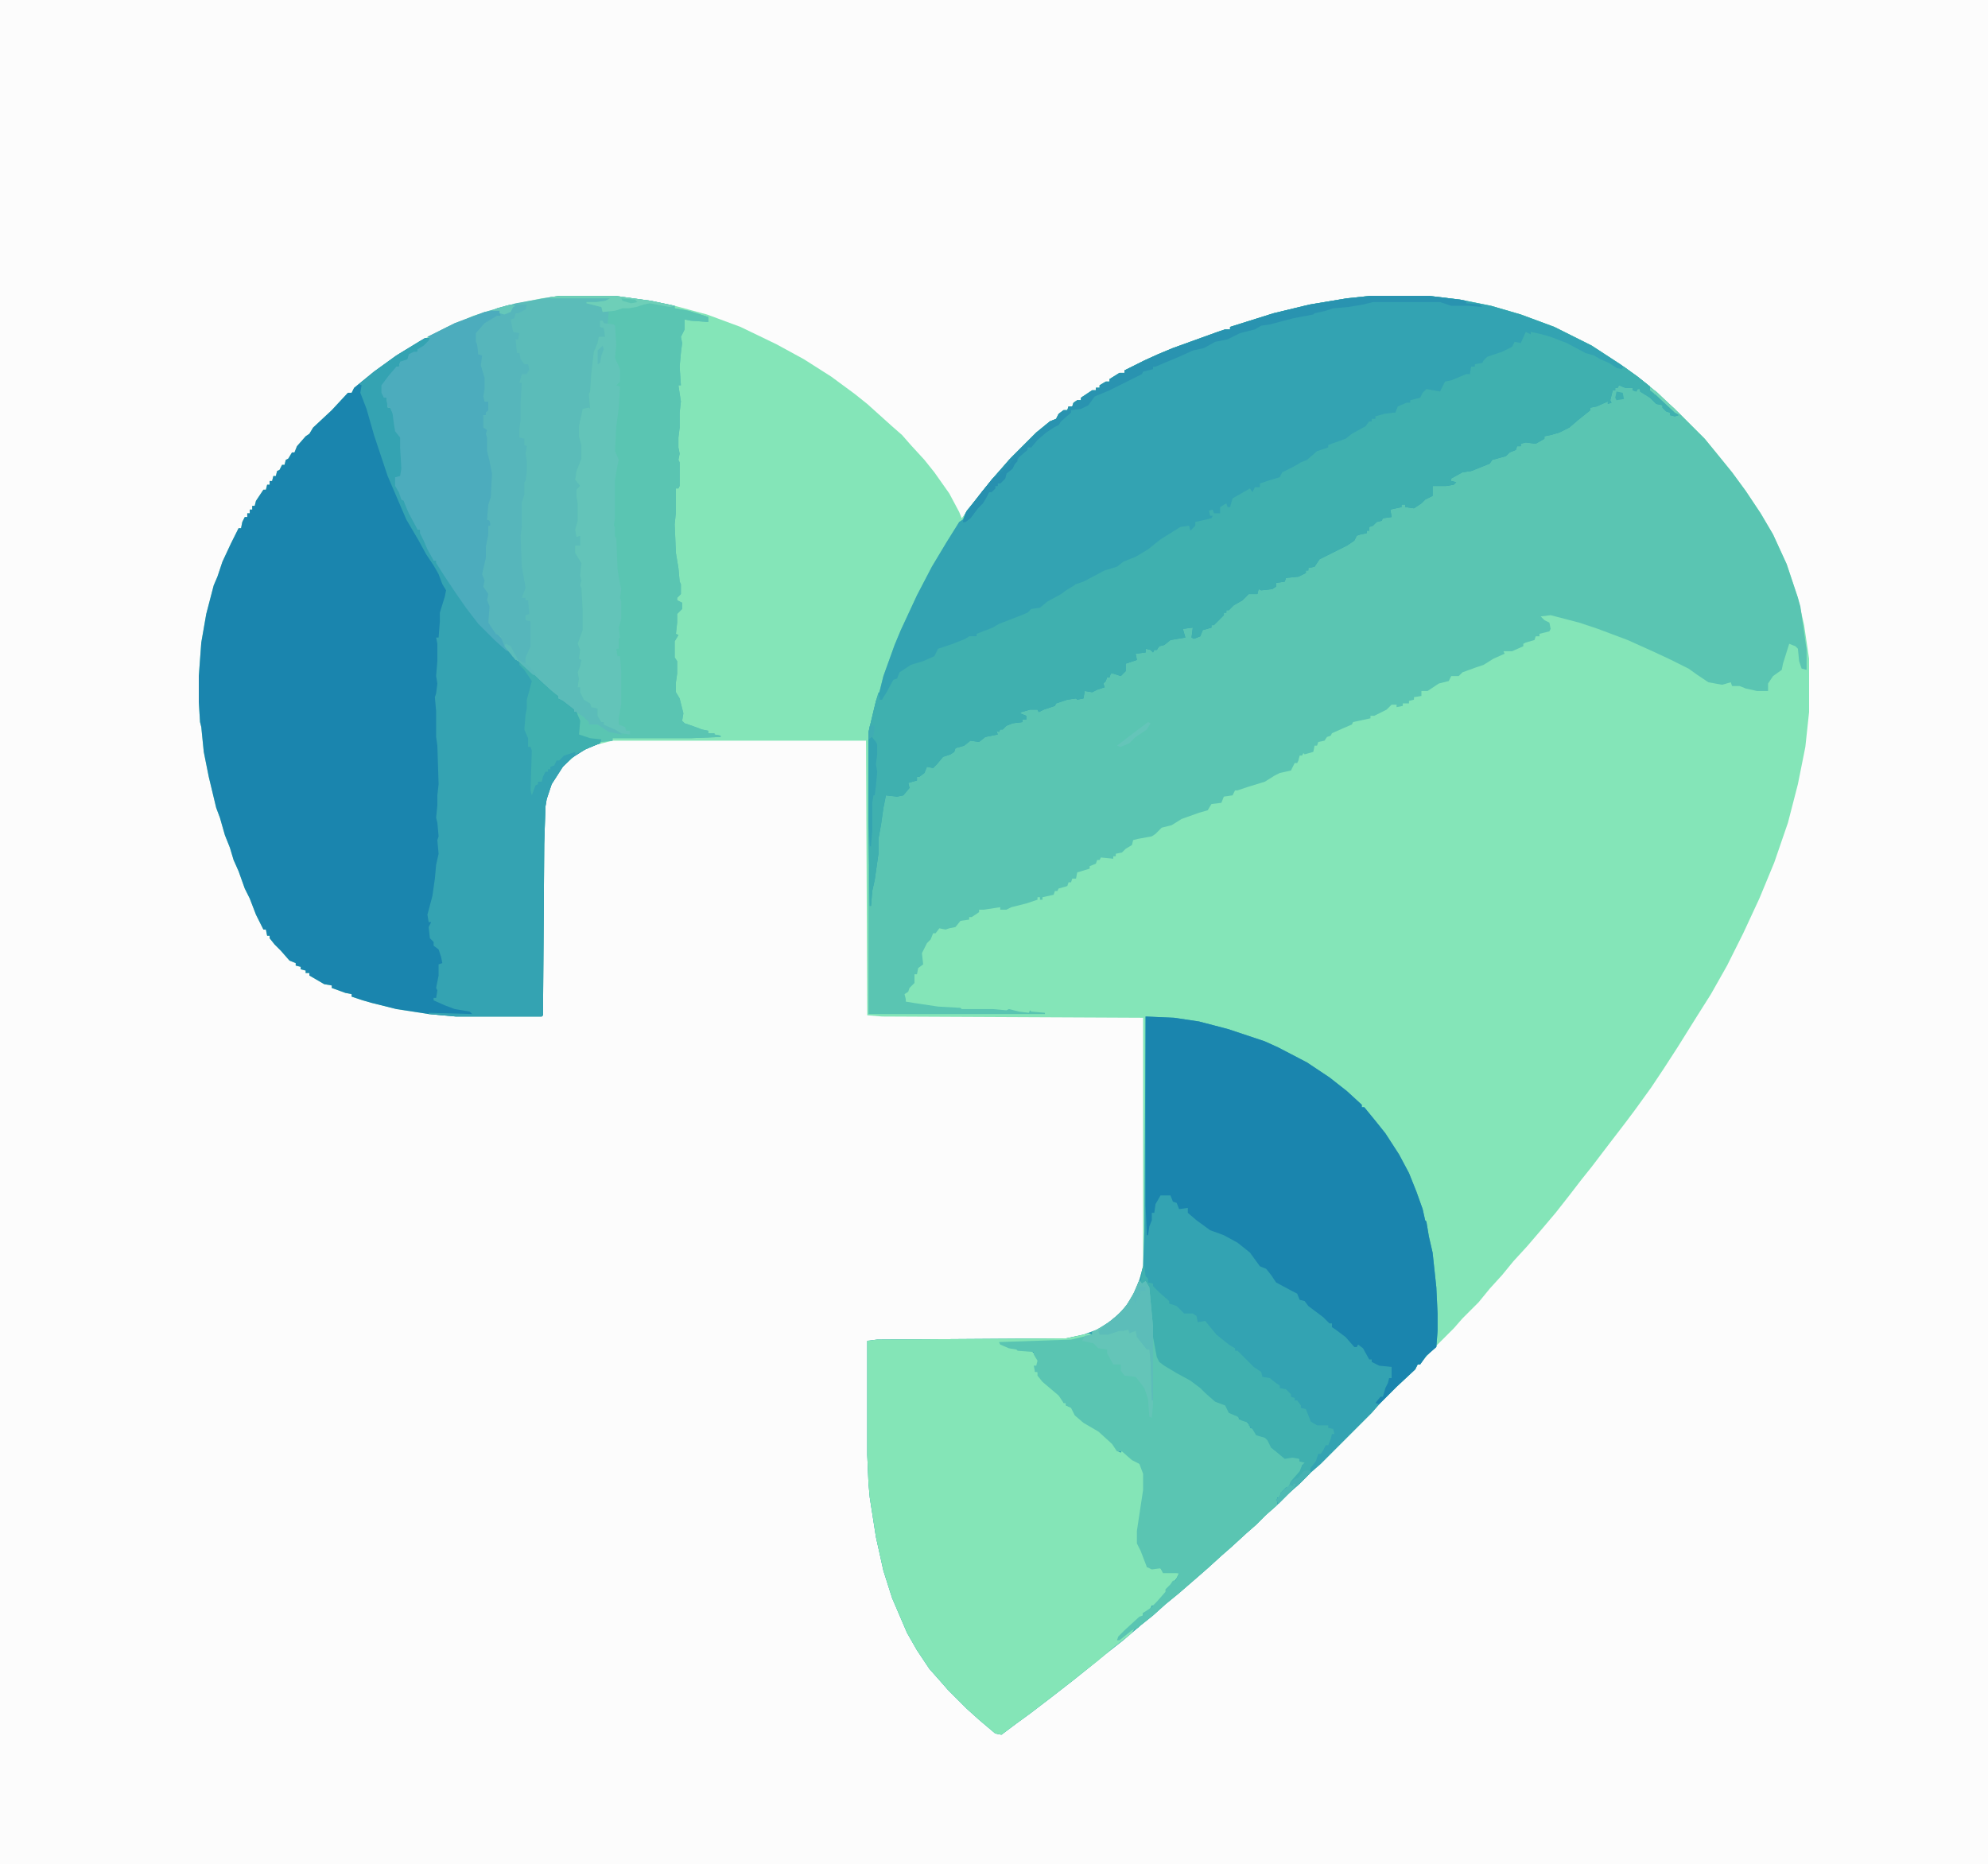 <?xml version="1.0" encoding="UTF-8"?>
<svg version="1.1" viewBox="0 0 1600 1500" width="481" height="451" xmlns="http://www.w3.org/2000/svg">
<path transform="translate(0)" d="m0 0h1600v1500h-1600z" fill="#FCFCFC"/>
<path transform="translate(451,238)" d="m0 0h44l29 4 19 4 26 7 27 10 29 14 22 12 22 14 19 14 10 8 20 18 8 7 7 8 11 12 8 10 12 17 8 15 2 5 12-16 13-16 13-15 22-22 11-9 5-2 2-4 4-3h3l1-3h3l1-3 3-2h3v-2l9-6h3v-2h3v-2l5-3h3v-2l8-5h4v-2l16-8 11-5 12-5 36-13 6-2h4v-2l35-11 29-7 30-5 19-2h47l25 3 25 5 24 7 27 10 30 15 23 15 14 10 16 13 17 16 21 21 9 11 13 16 11 15 12 18 10 17 11 24 9 27 5 22 4 27v43l-3 28-6 30-8 31-11 32-12 29-13 28-13 26-13 23-12 19-15 24-11 17-10 15-13 18-9 12-10 13-16 21-8 10-10 13-11 14-11 13-12 14-11 12-9 11-10 11-9 11-13 13-7 8-17 17-9 10-1 2h-2l-2 4-15 14-13 13-7 8-41 41-8 7-9 9-8 7-11 11-8 7-8 8-8 7-12 11-8 7-11 10-8 7-15 13-11 9-10 9-10 8-14 12-14 11-16 13-10 8-18 14-17 13-11 8-12 9-5-1-13-11-10-9-15-15-7-8-8-9-10-15-8-14-12-28-7-22-6-27-5-32-1-11-1-23v-92l8-1 152-1 14-3 11-4 11-7 10-9 7-10 6-14 3-11v-200l-210-1-12-1-1-221h-204l-16 4-13 7-11 10-9 14-4 12-1 6-1 30-1 138-1 1h-69l-22-2-26-4-20-5-7-2-9-3v-2l-5-1-11-4v-2l-6-1-12-7v-2h-3v-2l-4-1v-2l-4-1v-2l-5-2-7-8-5-5-4-5v-2h-2l-1-5h-2l-6-12-5-13-4-8-5-14-4-9-3-10-4-10-4-14-3-8-6-25-4-20-2-20-1-4-1-16v-21l2-27 4-23 6-23 3-7 4-12 7-15 6-12h2l1-5 2-4h2v-3h2v-3h2v-3h2l1-4 6-9h2l1-4h2v-3h2l1-4h2l1-4 2-1 2-4h2l1-4 2-1 3-5h2l2-5 7-8 3-2 3-5 15-14 13-14h3l2-4 16-13 18-13 18-11 23-12 21-9 26-8 29-6z" fill="#84E5B8"/>
<path transform="translate(1103,238)" d="m0 0h47l25 3 25 5 24 7 27 10 30 15 23 15 14 10 16 13 17 16 21 21 9 11 13 16 11 15 12 18 10 17 11 24 9 27 2 7 5 35v16l-4-1-2-6-1-10-2-2-5-2-5 16-1 5-7 5-4 6v6h-9l-9-2-5-2h-6l-1-3-7 2-11-2-9-6-7-5-14-7-15-7-20-9-24-9-15-5-23-6-8 1 3 3 4 2 1 5-1 2-8 2v2h-3l-1 3-7 2-2 1v2l-9 4h-7l1 2-9 4-8 5-6 2-11 4-3 3h-6l-2 4-8 2-9 6h-5v4l-6 1v2l-4 1v2h-5v2l-5 1v-2h-4l-4 4-10 5h-3v2l-14 3-1 2-7 3-9 4-1 2-3 1-2 3-5 1-1 3h-2l-1 5-7 2-1-1-1 2h-2l-1 4-1 2h-2l-3 6-9 2-4 2-8 5-13 4-9 3h-2l-2 4-7 1-2 5-8 1-3 5-7 2-14 5-8 5-8 2-5 5-3 2-11 2-4 1-1 4-5 3-3 3-5 1v2h-2v2l-10-1-1 2h-2l-1 3-5 2v2l-10 3-1 5h-3l-1 3h-2l-1 3-7 2-1 2h-2l-1 3-9 2v2h-2v-2h-2v2l-9 3-12 3-4 2h-5v-2l-13 2h-4v2l-6 4h-2v2l-7 1-4 5-5 1-3 1-5-1-3 4h-2l-2 5-3 3-4 8 1 9-4 3-1 5h-2v7l-4 4-1 3-3 2 1 4v2l6 1 20 3 18 1 1 1h25l11 1 2-1 8 2 8 1 1-2 1 1 11 1v1h-142v-227l6-25 3-8 3-12 9-25 5-12 13-28 12-23 12-20 10-16 3-2 3-7 9-11 11-14 9-10 7-8 20-20 11-9 5-2 2-4 4-3h3l1-3h3l1-3 3-2h3v-2l9-6h3v-2h3v-2l5-3h3v-2l8-5h4v-2l16-8 11-5 12-5 36-13 6-2h4v-2l35-11 29-7 30-5z" fill="#5AC5B2"/>
<path transform="translate(922,818)" d="m0 0 23 1 20 3 23 6 30 10 11 5 23 12 18 12 14 11 12 11v2h2l9 11 8 10 11 17 8 15 6 15 5 14 2 9 1 1 2 12 3 13 3 28 1 21v14l-1 13-8 7-5 7h-2l-2 4-15 14-13 13-7 8-41 41-8 7-9 9-8 7-11 11-8 7-8 8-8 7-12 11-8 7-11 10-8 7-15 13-11 9-10 9-10 8-14 12-14 11-16 13-10 8-18 14-17 13-11 8-12 9-5-1-13-11-10-9-15-15-7-8-8-9-10-15-8-14-12-28-7-22-6-27-5-32-1-11-1-23v-92l8-1 152-1 14-3 11-4 11-7 10-9 7-10 6-14 3-11 1-28z" fill="#33A3B2"/>
<path transform="translate(1103,238)" d="m0 0h47l25 3 25 5 24 7 27 10 30 15 23 15 14 10 10 8v3l3 1v2l4 2 16 15-3 1-4-1v-2l-3-1-3-3v-2l-5-1-5-5-8-5v-2h-2l-1 2-3-1v-2h-6l-5-2-1 2h-2v2h-2l-2 8 1 2-3 1v-2l-9 4-5 1v2l-10 8-7 6-8 4-7 2-5 1v2l-7 4-8-1-4 1v2h-3l-1 3-5 2-3 3-11 3-2 3-15 6-7 1-9 5v2l4 1-2 2-6 1h-11v8l-6 3-3 3-6 4-7-1v-2h-3v2l-9 2 1 6-7 1-1 2-4 1-3 3-3 1v3h-2v2l-5 1-3 1-2 4-6 4-22 11-4 6-5 1v2h-2v2l-6 3-10 1-1 3-7 1v3l-3 2-9 1-2-1-1 4h-7l-5 5-7 4-4 4h-2v2h-2v2l-8 8h-2v2l-7 2-2 5-5 2-2-1 1-8-8 1 2 7-12 2-5 4-4 1-2 3h-2l-1 2-2-2-4-1v3l-8 1 1 5-9 3v6l-4 4-6-2h-2l-1 3h-2l-1 3-2 2 1 3-6 2-4 2-6-1-1 6-5 1-1-1-7 1-9 3-1 2-9 3-4 2-1-2h-6l-7 2-1 1 5 2v3h-3v2l-8 1-5 2-3 3h-2l-1 2-2-1 1 3-10 2-5 4-7-1-5 4-7 2-1 3-3 2-6 2-5 6-3 3-5-1-2 5-4 3h-2v3l-7 2 1 4-5 6-5 1-9-1-2 10-2 14-2 11v12l-3 21-2 9-1 12h-1l-1-68v-72l6-25 3-8 3-12 9-25 5-12 13-28 12-23 12-20 10-16 3-2 3-7 9-11 11-14 9-10 7-8 20-20 11-9 5-2 2-4 4-3h3l1-3h3l1-3 3-2h3v-2l9-6h3v-2h3v-2l5-3h3v-2l8-5h4v-2l16-8 11-5 12-5 36-13 6-2h4v-2l35-11 29-7 30-5z" fill="#33A3B2"/>
<path transform="translate(342,272)" d="m0 0h4l-2 5-6 4h-2v2l-7 3-1 3-3 2h-3l-1 4h-2l-2 4-7 8-2 5 1 8h2l1 8h2l4 8v8l4 7 1 3v12l1 14-2 5-3 2 1 7 4 6 2 5 3 4 3 7 4 8v2h2l4 9 7 14v2h2l7 12 14 20 10 14 12 13 11 11 7 5v2l3 1v2l4 2 15 14 12 11 3 2v2l4 2 9 7v2h2l3 7-1 11 9 3 9 1-1 3-12 5-11 7-7 7-9 14-4 12-1 6-1 30-1 138-1 1h-69l-22-2-26-4-20-5-7-2-9-3v-2l-5-1-11-4v-2l-6-1-12-7v-2h-3v-2l-4-1v-2l-4-1v-2l-5-2-7-8-5-5-4-5v-2h-2l-1-5h-2l-6-12-5-13-4-8-5-14-4-9-3-10-4-10-4-14-3-8-6-25-4-20-2-20-1-4-1-16v-21l2-27 4-23 6-23 3-7 4-12 7-15 6-12h2l1-5 2-4h2v-3h2v-3h2v-3h2l1-4 6-9h2l1-4h2v-3h2l1-4h2l1-4 2-1 2-4h2l1-4 2-1 3-5h2l2-5 7-8 3-2 3-5 15-14 13-14h3l2-4 16-13 18-13 18-11z" fill="#1A85AE"/>
<path transform="translate(451,238)" d="m0 0h44l29 4 19 4v2l11 2 16 5v4l-14-1-5-1v8l-3 6 1 5-1 8-1 11 1 15h-2l2 13-1 9v12l-1 8v8l1 5-1 5 1 2v19l-1 2h-2v19l-1 10 1 23 2 12 1 11 1 2v8l-3 3v2l4 2v5l-4 4v7l-1 9 2 1-3 5v13l2 3v10l-1 7v6 2l3 5 3 12-1 6 2 2 6 2 8 3 5 1v2h5v1l5 1v1l-24 1h-63v2l-10 1-2-2h-7l-8-3-1-3 1-9-2-7h-2l-5-5-8-6v-2l-4-2-7-7-8-7-13-12-5-4-5-5-8-7-14-14-10-13-9-13-8-12-7-11v-2h-2l-5-9-3-7-3-6v-3h-2l-7-13-3-7-1-3-2-1-2-6-3-5v-7l4-1 1-6-1-17v-8l-4-5-1-6-1-8-2-5h-2l-1-8h-2l-2-4v-6l6-8 6-7h2l1-4 6-2 1-4 4-2h3v-2l5-3 4-4 1-2-2-1 22-11 24-9 25-7 28-5z" fill="#5BBCB9"/>
<path transform="translate(876,1073)" d="m0 0 3 1-17 5-57 2 9 4h6v1l10 1 3 3 3 6-2 4-1 4h2l3 6 10 9 7 6 1 4h2v2l5 2 5 8 5 4 11 6 14 13 2 4 2 1 1-2 11 9 5 3 2 7v13l-5 33v10l5 11 2 5v3l7 1h4l2 3 13 1-2 4-4 5-8 11-6 6h-2l-2 4-5 2v2l-16 14-5 6 11-8 4-2-4 5-14 11-13 11-9 7-10 8-18 14-17 13-11 8-12 9-5-1-13-11-10-9-15-15-7-8-8-9-10-15-8-14-12-28-7-22-6-27-5-32-1-11-1-23v-92l8-1 152-1 14-3z" fill="#84E5B7"/>
<path transform="translate(1228,267)" d="m0 0 4 2v-2l9 2 7 2 13 5 15 8 7 2 5 3 7 3 6 4 4 1 2-2 16 12 5 4v3l3 1v2l4 2 16 15-3 1-4-1v-2l-3-1-3-3v-2l-5-1-5-5-8-5v-2h-2l-1 2-3-1v-2h-6l-5-2-1 2h-2v2h-2l-2 8 1 2-3 1v-2l-9 4-5 1v2l-10 8-7 6-8 4-7 2-5 1v2l-7 4-8-1-4 1v2h-3l-1 3-5 2-3 3-11 3-2 3-15 6-7 1-9 5v2l4 1-2 2-6 1h-11v8l-6 3-3 3-6 4-7-1v-2h-3v2l-9 2 1 6-7 1-1 2-4 1-3 3-3 1v3h-2v2l-5 1-3 1-2 4-6 4-22 11-4 6-5 1v2h-2v2l-6 3-10 1-1 3-7 1v3l-3 2-9 1-2-1-1 4h-7l-5 5-7 4-4 4h-2v2h-2v2l-8 8h-2v2l-7 2-2 5-5 2-2-1 1-8-8 1 2 7-12 2-5 4-4 1-2 3h-2l-1 2-2-2-4-1v3l-8 1 1 5-9 3v6l-4 4-6-2h-2l-1 3h-2l-1 3-2 2 1 3-6 2-4 2-6-1-1 6-5 1-1-1-7 1-9 3-1 2-9 3-4 2-1-2h-6l-7 2-1 1 5 2v3h-3v2l-8 1-5 2-3 3h-2l-1 2-2-1 1 3-10 2-5 4-7-1-5 4-7 2-1 3-3 2-6 2-5 6-3 3-5-1-2 5-4 3h-2v3l-7 2 1 4-5 6-5 1-9-1-2 10-2 14-2 11v12l-3 21-2 9-1 12h-1l-1-68v-72l6-25 2-7 1 4v2h2l1-2 2-3 6-11 3-1 2-5 9-6 10-3 9-4 3-6 12-4 10-4 3-2h6v-2l13-5 5-3 13-5 10-4 3-3 7-1 6-5 11-6 4-3 5-3 3-2 6-2 17-9 10-3 5-4 10-4 10-6 10-8 16-10 7-1 1 4 4-4v-3l13-3 1-2h-2l-1-4 3-1 1 3h5v-5l5-3 1 3h2l2-7 14-8 2 3 2-4h4v-3l9-3 7-2 2-4 10-5 5-3 5-2 8-7 9-3v-2l14-5 5-4 11-6 3-4h2v-2h3v-2l7-2 7-1h2l2-5 7-3h3v-2l8-2 2-4 3-3 11 2 4-8 5-1 12-5h3l1-6h3v-2l6-1 1-2 3-3 12-4 8-4 2-4 5 1z" fill="#3FB0AF"/>
<path transform="translate(922,818)" d="m0 0 23 1 20 3 23 6 30 10 11 5 23 12 18 12 14 11 12 11v2h2l9 11 8 10 11 17 8 15 6 15 5 14 2 9 1 1 2 12 3 13 3 28 1 21v14l-1 13-8 7-5 7h-2l-2 4-15 14-14 14-3-1 4-5h2l2-7 2-4 1-4h2v-9l-10-1-6-3v-2h-2l-5-9-4-3-1 2h-2l-7-8-8-6-3-2v-3h-2l-5-5-12-9-3-4-4-1-2-5-4-2-13-7-4-6-4-5-5-2-8-11-10-8-11-6-11-4-11-8-7-6v-4l-7 1-2-5-3-1-2-5h-8l-4 7-1 7h-2v6l-2 5-1 7h-1l-1-24z" fill="#1A85AE"/>
<path transform="translate(342,272)" d="m0 0h4l-2 5-6 4h-2v2l-7 3-1 3-3 2h-3l-1 4h-2l-2 4-7 8-2 5 1 8h2l1 8h2l4 8v8l4 7 1 3v12l1 14-2 5-3 2 1 7 4 6 2 5 3 4 3 7 4 8v2h2l4 9 7 14v2h2l7 12 14 20 10 14 12 13 11 11 7 5v2l3 1v2l4 2 15 14 12 11 3 2v2l4 2 9 7v2h2l3 7-1 11 9 3 9 1-1 3-12 5-11 7-7 7-9 14-4 12-1 6-1 30-1 138-1 1h-69l-22-2v-1l35 1-2-2-12-2-8-3-9-4v-2h2l1-6-1-2 2-10v-9l3-1-1-5-2-6-4-3v-3l-3-3-1-9 2-4h-2l-1-6 4-15 2-14 1-11 2-9-1-11 1-3-1-11-1-4 1-10v-8l1-9-1-31-1-7v-21l-1-11 1-3 1-8-1-6 1-12v-14l-1-5h2l1-13v-7l4-13 1-5-3-5-3-8-4-7-6-9-6-11-10-17-15-35-11-33-6-21-5-13 1-6-2-1 12-10 18-13 18-11z" fill="#34A3B2"/>
<path transform="translate(451,238)" d="m0 0h44l29 4 19 4v2l11 2 16 5v4l-14-1-5-1v8l-3 6 1 5-1 8-1 11 1 15h-2l2 13-1 9v12l-1 8v8l1 5-1 5 1 2v19l-1 2h-2v19l-1 10 1 23 2 12 1 11 1 2v8l-3 3v2l4 2v5l-4 4v7l-1 9 2 1-3 5v13l2 3v10l-1 7v6 2l3 5 3 12-1 6 2 2 6 2 8 3 5 1v2h5v1l5 1v1l-24 1h-63v2l-10 1-2-2h-7l-8-3-1-3 1-9-2-7 6 4 4 4v2h7l9 6 11 2-6-4-7-3-2-1v-2h-2l-3-5v-6l-5-1-1-3-5-3-3-6v-4h-2l1-7-1-5 2-5 1-5-2-1 1-7-2-5 4-11v-16l-1-18-1-2 1-4-1-4 1-10-5-8v-6h4v-8l-3 1-1-6 2-7v-14l-1-6v-5l3-3-4-5 1-7 4-10v-11l-2-7v-8l2-9 1-5 5-1 1 1-1-12 1-2 1-15 2-17 3-7 1-5h5l-1-7-3-1v-5h2l1 2 3 1 1-11-5 1-1-4-12-3v-1h8l7-1 4-2h-48v-1z" fill="#5AC5B2"/>
<path transform="translate(917,1030)" d="m0 0 2 3 3-2 3 5 4 40 3 16 6 7 17 9 8 6 7 5 4 5 5 4 8 3 3 6 7 3v2l6 2 3 3v2l3 1 3 5 7 2 4 5 3 5 5 3 3 3 7-1 5 2v2l5 1-1 2h-2l-1 5-9 11-5 6h-2l-1 4h-2v6l-10 9-7 7-8 7-12 11-8 7-11 10-8 7-15 13-11 9-10 9-10 8-2 2-5 2-10 8h-2l1-3 5-5 12-11 3-1v-2l6-4 5-5 7-8v-2l4-4 2-3h2l3-6h-13l-2-4-7 1-4-2-5-13-3-6v-10l5-33v-13l-3-8-6-3-8-7h-4l-4-6-11-10-12-7-7-6-3-6-4-2v-2h-2l-4-6-13-11-4-5v-3h-2l-1-5h2l1-4-3-5v-2l-13-1-1-1-6-1-7-3-1-2 58-2 17-4v-2l11-6 10-8 7-8 7-12z" fill="#5AC5B2"/>
<path transform="translate(402,249)" d="m0 0 1 3v2l-11 6-5 5-3 4v6l1 5v5h4l-1 9 3 10v12l-1 7h3l1 8-3 1v2h-2l1 10 3 3-1 3 1 6v7l3 10 1 9-1 18-2 6-1 10-1 2 3 1-1 11-2 10v9l-3 14 2 6-1 3 4 6-1 6 2 5-1 12 7 10 4 4 3 6v3l-10-9-13-13-10-13-9-13-8-12-7-11v-2h-2l-5-9-3-7-3-6v-3h-2l-7-13-3-7-1-3-2-1-2-6-3-5v-7l4-1 1-6-1-17v-8l-4-5-1-6-1-8-2-5h-2l-1-8h-2l-2-4v-6l6-8 6-7h2l1-4 6-2 1-4 4-2h3v-2l5-3 4-4 1-2-2-1 22-11 24-9z" fill="#4CACBD"/>
<path transform="translate(483,258)" d="m0 0h2l1 2 8 1 1 1 1 15-1 11 4 9v10l-3 3 3 1-1 17-2 15-1 20 3 7-1 4-2 12v31l-1 6 1 1v8l1 1 1 25 2 12 1 4-1 7 1 3v14l-2 7 1 8-1 1v8h-2l1 6h2l1 13v25l-2 12v5l5 2 1 3h3v3l-7-1-5-3-7-3-2-1v-2h-2l-3-5v-6l-5-1-1-3-5-3-3-6v-4h-2l1-7-1-5 2-5 1-5-2-1 1-7-2-5 4-11v-16l-1-18-1-2 1-4-1-4 1-10-5-8v-6h4v-8l-3 1-1-6 2-7v-14l-1-6v-5l3-3-4-5 1-7 4-10v-11l-2-7v-8l2-9 1-5 5-1 1 1-1-12 1-2 1-15 2-17 3-7 1-5h5l-1-7-3-1z" fill="#63C4B9"/>
<path transform="translate(411,245)" d="m0 0h13l-1 4-6 3h-2l-1 4-3 1 2 10 5 1-1 5h-2l1 11h2l1 5 3 4h3l1 4-2 4h-4l-2 7h2l-1 15v12 3l-1 7v7l4 1v5l2 1-1 6 1 6v8l-1 8-1 1v10l-2 6v20l-1 7 1 25 3 17-3 8h3v2h2l1 11-3 1v4l4 1v20l-4 9v6l-4-3-4-1-9-11-2-5-1-3-4-2-6-9 1-13-2-5 1-5-4-6 1-5-2-5 3-13v-9l2-10v-7h2l-1-4-2-1 1-12 2-6 1-19-2-10-2-8v-11l-1-3 1-3-3-2v-10h2v-2l2-2v-7h-3l-1-4 1-6v-9l-3-10 1-8-3-1-1-8-1-2v-7l7-8 10-6h3l-1-4h-6l4-2z" fill="#56B6BB"/>
<path transform="translate(920,1019)" d="m0 0h1l1 8 2 2v3l4 1v2l5 5 8 7v2l6 2 6 6h7l3 2 1 5 6-1 9 11 10 8 5 3v2h2l13 13 6 4 1 4 6 1 5 4 3 2v2l5 1 4 4v2l3 1v2h2l3 4v2l4 1 4 10 5 3h9v2l4 1 1 4h-2l-1 4-2 5h-2l-2 4-2 3h-2l-2 6-4 5-1 5-8 8-8 7-9 9-2-3 3-3 1-3 4-4h2l2-5 7-8 2-5 2-2-4-1v-2l-6-1-6 1-6-5-5-4-3-6-2-2-7-2-3-5-3-3v-2l-6-2-3-3-7-3-3-6-8-3-8-7-4-4-8-6-11-6-10-6-4-3-2-4-3-16-4-40-2-4-3 2-1-1 1-10z" fill="#3FB0AF"/>
<path transform="translate(1103,238)" d="m0 0h47l25 3 5 1v2l11 1 2 2-11-1h-14l-9-3h-54l-8 2-12 2-12 1-6 2-9 2-1 1-16 3-19 5-7 1-5 3-12 3-10 5-10 2-9 5-9 2-11 5-12 5-7 3h-2v2l-8 2-1 2-26 13-12 5-5 7-6 3-8 1v2l-8 7-2 3-4 2-6 4-7 6-5 6h-3v2l-7 6-3 5-2 4-5 4-1 4-4 4h-2v2h-2v2l-3 3h-2l-2 4-3 5-4 4-6 8-4 3h-2l2-7 13-17 9-11 13-15 22-22 11-9 5-2 2-4 4-3h3l1-3h3l1-3 3-2h3v-2l9-6h3v-2h3v-2l5-3h3v-2l8-5h4v-2l16-8 11-5 12-5 36-13 6-2h4v-2l35-11 29-7 30-5z" fill="#2993B0"/>
<path transform="translate(418,533)" d="m0 0 8 6 10 10 8 7 5 4v2l4 2 9 7v2h2l3 7-1 11 9 3 9 1-1 3-12 5-8 4v-2l-9 3-4 4h-2l-2 4-3 1v2h-2v2h-2l-2 4-1 4h-3v2l-2 1-3 8-1-4 1-32-1-3h-2v-7l-3-7 1-12 1-5v-7l3-11 1-4-6-9-4-4z" fill="#3FB0AF"/>
<path transform="translate(917,1030)" d="m0 0 2 3 3-2 3 5 3 32v62l-1 11-2-1-1-14-3-9-7-9-9-1-3-4v-5h-6l-5-9v-3l-7-1-4-4-9-2 2-4 6-1v-2l11-6 10-8 7-8 7-12z" fill="#64C5B8"/>
<path transform="translate(917,1030)" d="m0 0 2 3 3-2 3 5 3 32v59h-1l-1-31-1-10h-2l-8-10-1-5-5 2-1-3-4 1h-3l-9 3h-7l-1-3 7-6 9-7 7-8 7-12z" fill="#5CBDB9"/>
<path transform="translate(451,238)" d="m0 0h44l29 4 19 4-4 1-16-3-5 1-6 2-6 1h-5l-6 2-10 1-1-4-12-3v-1h8l7-1 4-2h-48v-1z" fill="#6ECFB8"/>
<path transform="translate(701,592)" d="m0 0 4 5 1 2v8l-1 8 1 6-1 11-1 8h-1l-1 6v3 20l-1 12h-1l-1-20v-66z" fill="#34A4B1"/>
<path transform="translate(818,368)" d="m0 0 1 3-3 3-1 3-5 4-1 4-4 4h-2v2h-2v2l-3 3h-2l-2 4-3 5-4 4-6 8-4 3h-2l2-7 13-17 9-11 5-3z" fill="#2790AF"/>
<path transform="translate(1052,1183)" d="m0 0 3 1-6 7-13 12-7 7-2-3 3-3 1-3 4-4h2l2-5 6-3 4-5z" fill="#46B2B2"/>
<path transform="translate(924,581)" d="m0 0 2 1-3 5-9 6-5 5-7 3-3-1 13-10z" fill="#64C5B9"/>
<path transform="translate(1041,1194)" d="m0 0h2l-2 4-12 12-2-3 3-3 1-3 7-6 3 1z" fill="#4FBAB3"/>
<path transform="translate(411,245)" d="m0 0 4 1-2 1-2 4-5 2-4-1v-2h-6l4-2z" fill="#65C7B9"/>
<path transform="translate(918,1035)" d="m0 0 4 1v3h-4l-1 5h-2l-1 5-2-4 1-5 1-2h2v-2z" fill="#5ABBBB"/>
<path transform="translate(1328,312)" d="m0 0 5 3 7 7 8 7 4 5-4-2-15-14-5-4z" fill="#71D4B7"/>
<path transform="translate(700,584)" d="m0 0h4l-1 8-4 3z" fill="#3FACB3"/>
<path transform="translate(407,518)" d="m0 0 4 2 6 11h-2l-9-11z" fill="#5BBCBA"/>
<path transform="translate(1301,315)" d="m0 0 5 1 1 5-6 1-1-2z" fill="#3FB0AF"/>
<path transform="translate(417,531)" d="m0 0 8 4 7 8h-3l-12-11z" fill="#59BABA"/>
<path transform="translate(485,278)" d="m0 0 1 3-2 5-1 6-2 1v-11z" fill="#5BBCBA"/>
<path transform="translate(500,240)" d="m0 0 11 1 2 2-5 1-7-2z" fill="#5BC5B2"/>
</svg>
